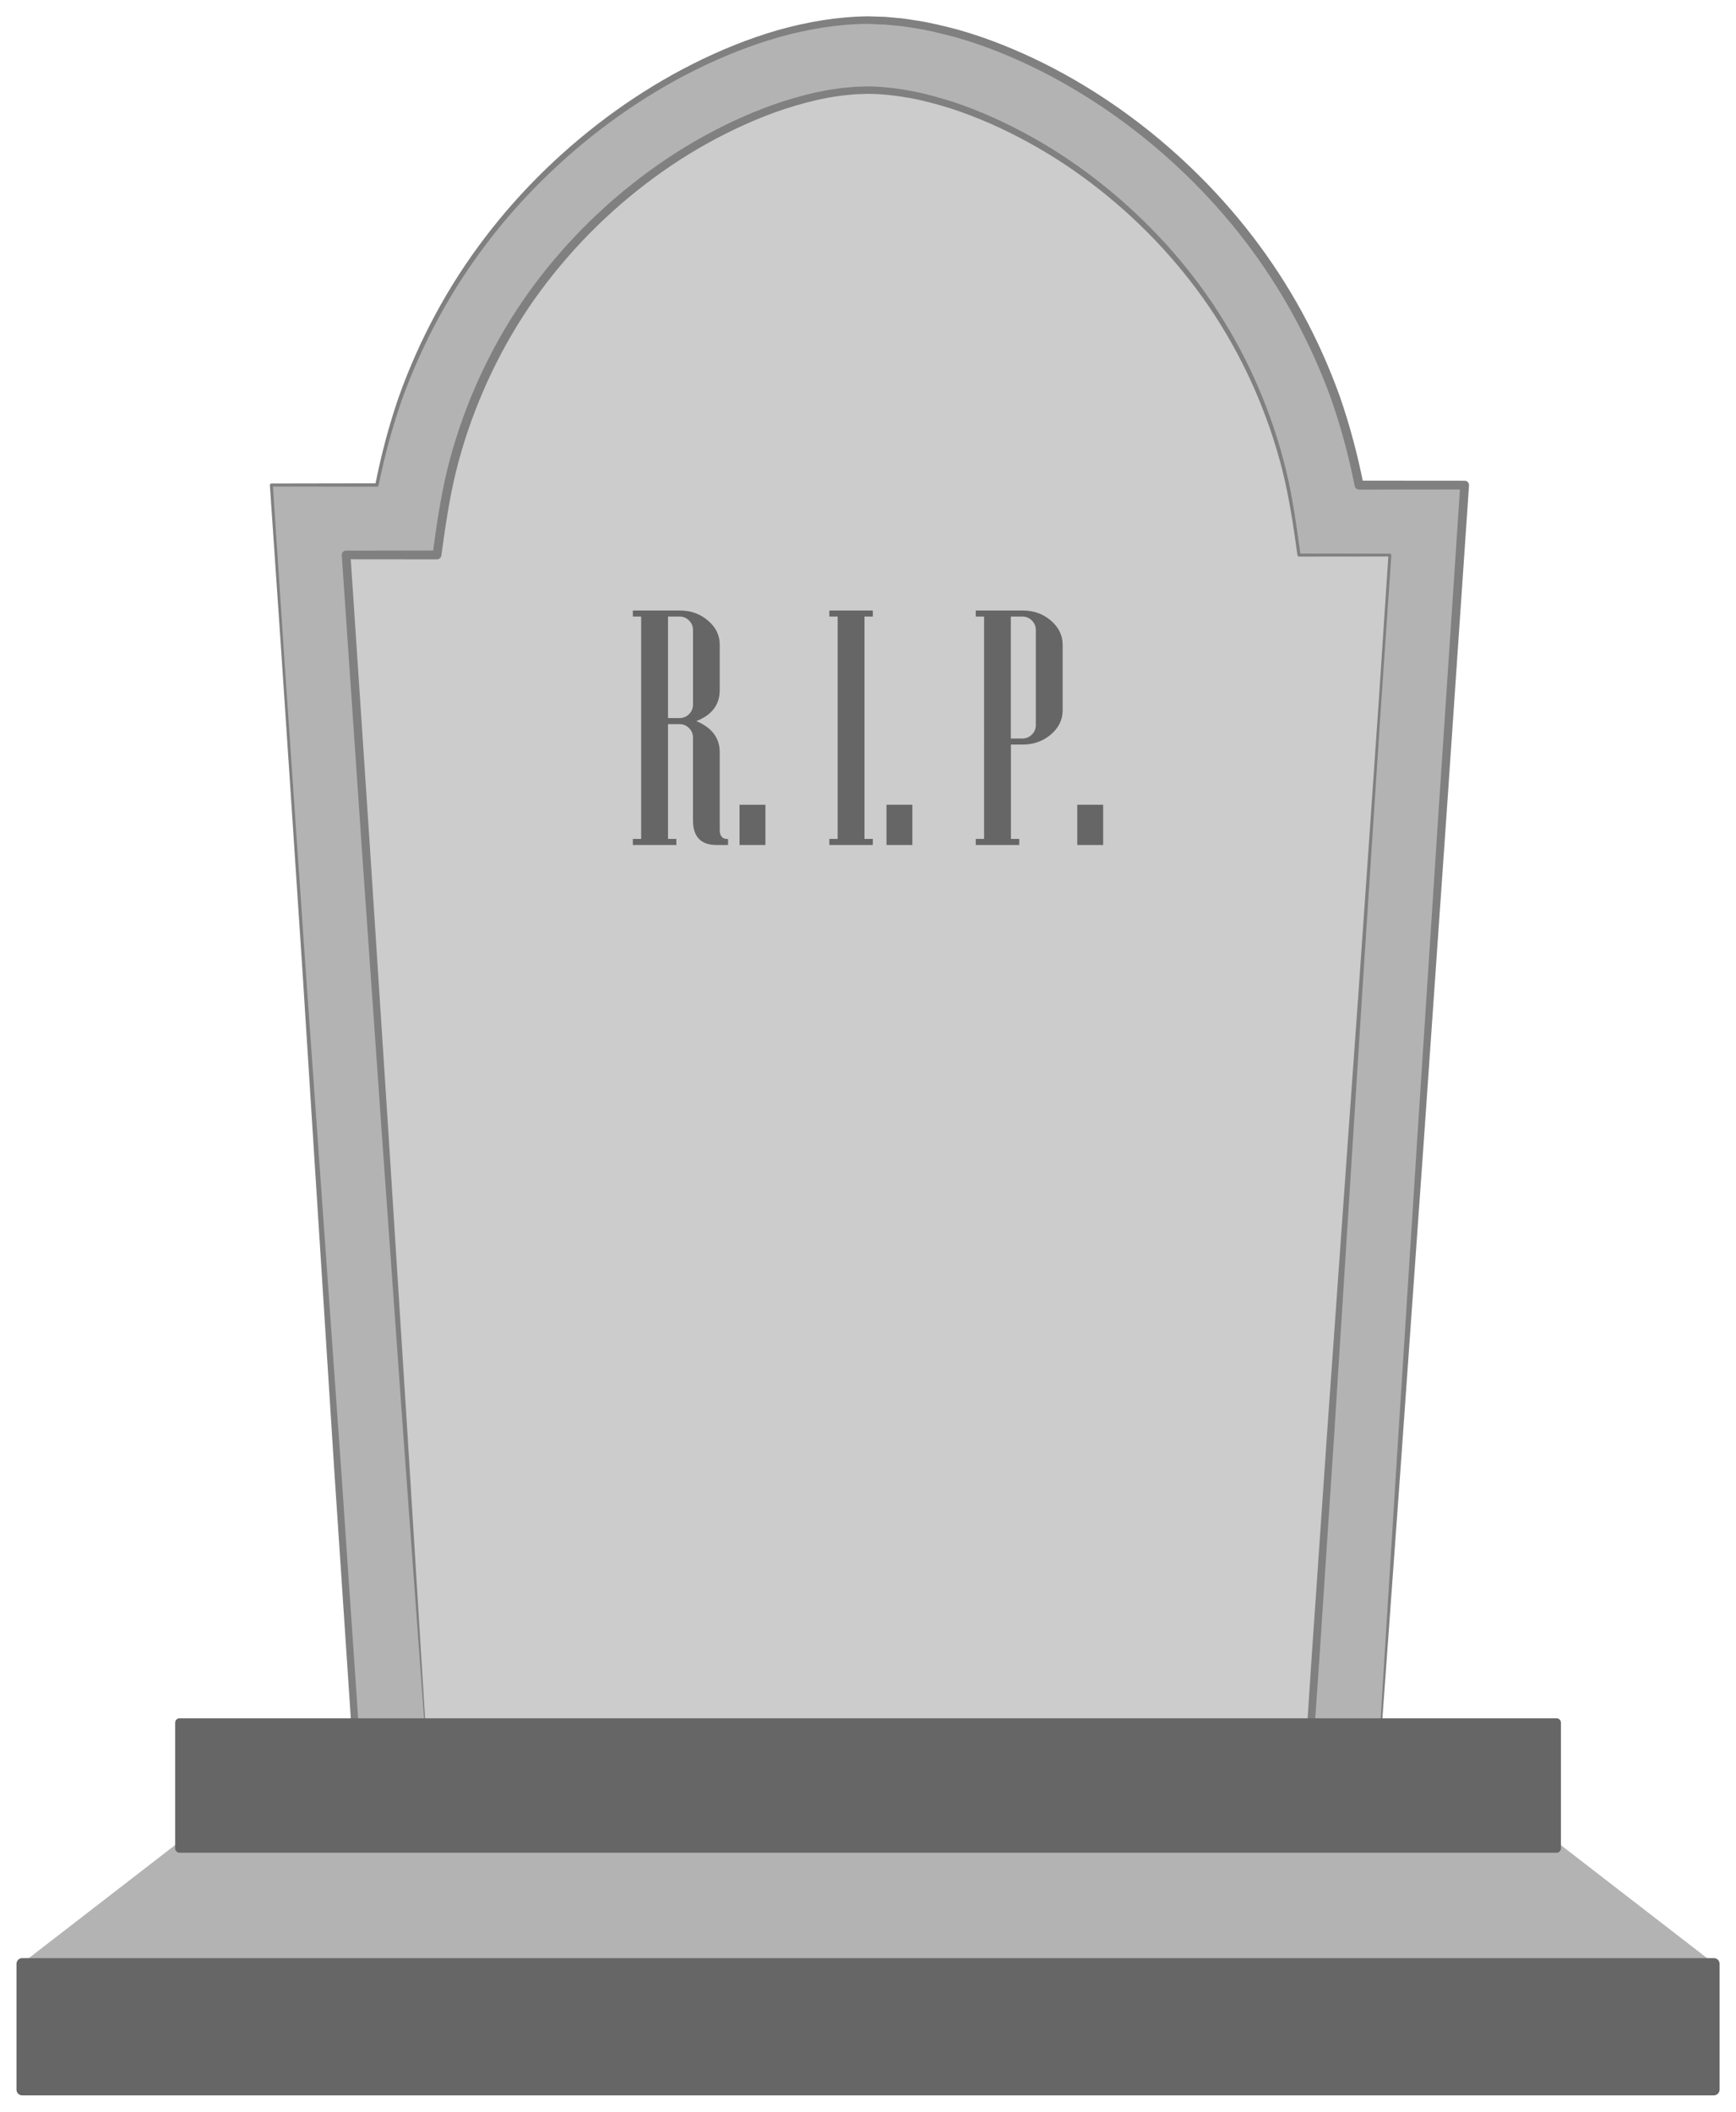 <?xml version="1.0" encoding="utf-8"?>
<!-- Generator: Adobe Illustrator 17.0.1, SVG Export Plug-In . SVG Version: 6.00 Build 0)  -->
<!DOCTYPE svg PUBLIC "-//W3C//DTD SVG 1.1//EN" "http://www.w3.org/Graphics/SVG/1.1/DTD/svg11.dtd">
<svg version="1.1" xmlns="http://www.w3.org/2000/svg" xmlns:xlink="http://www.w3.org/1999/xlink" x="0px" y="0px" width="1980px"
	 height="2408.2px" viewBox="0 0 1980 2408.2" enable-background="new 0 0 1980 2408.2" xml:space="preserve">
<g id="Layer_1">
</g>
<g id="Layer_3">
	<g>
		<g>
			<polyline fill="#B3B3B3" points="1000,2243.5 1952.8,2243.5 1689.7,2040.2 290.3,2040.2 27.2,2243.5 980,2243.5 			"/>
			<path fill="#B3B3B3" d="M1952.8,2248.4H1000v-9.7h938.5L1688,2045.1H292L41.5,2238.7H980v9.7H27.2c-2.1,0-3.9-1.3-4.6-3.3
				c-0.7-2,0-4.2,1.6-5.4l263.1-203.3c0.9-0.7,1.9-1,3-1h1399.3c1.1,0,2.1,0.4,3,1l263.1,203.3c1.6,1.3,2.3,3.5,1.6,5.4
				C1956.7,2247.1,1954.9,2248.4,1952.8,2248.4z"/>
		</g>
		<g>
			<path fill="#CCCCCC" d="M990,62.8c175.4,0,478.4,187.4,526.2,530.2c71.8,0,111.6,0,111.6,0l-95.7,1419.2H447.8L352.2,593
				c0,0,39.9,0,111.6,0C511.6,250.2,814.6,62.8,990,62.8"/>
			<path fill="#CCCCCC" d="M1532.2,2017.1H447.8c-2.6,0-4.7-2-4.9-4.5L347.3,593.3c-0.1-1.3,0.4-2.7,1.3-3.7c0.9-1,2.2-1.5,3.6-1.5
				h107.4c28.3-194.1,133.1-320.5,216.3-392.5C774,110.7,894.4,57.9,990,57.9s216,52.8,314.1,137.7c83.2,72,188,198.4,216.3,392.5
				h107.4c1.3,0,2.6,0.6,3.6,1.5c0.9,1,1.4,2.3,1.3,3.7L1537,2012.5C1536.8,2015.1,1534.7,2017.1,1532.2,2017.1z M452.4,2007.3
				h1075.2l95-1409.5h-106.4c-2.4,0-4.5-1.8-4.8-4.2c-27-193.4-131.1-319.2-213.6-390.7C1201.3,119.5,1083.4,67.7,990,67.7
				S778.7,119.5,682.2,203c-82.6,71.4-186.6,197.2-213.6,390.7c-0.3,2.4-2.4,4.2-4.8,4.2H357.4L452.4,2007.3z"/>
		</g>
		<g>
			<path fill="#B3B3B3" d="M1569.4,2052.1h-37.3H447.8h-37.3l-2.5-37.2L312.4,595.7l-2.9-42.5h42.6H430
				c35.7-187.8,139.6-311.8,223-383.9C757.2,79,886.4,22.9,990,22.9s232.8,56,337,146.3c83.4,72.2,187.3,196.1,223,383.9h77.8h42.6
				l-2.9,42.5l-95.7,1419.2L1569.4,2052.1z M485.1,1972.3h1009.8l90.3-1339.5h-69h-34.7l-4.8-34.4
				c-46.1-330.2-336.9-495.8-486.7-495.8c-149.9,0-440.7,165.7-486.7,495.8l-4.8,34.4h-34.7h-69L485.1,1972.3z"/>
			<g>
				<path fill="#808080" d="M1569.4,2052.6l-289.7,1.7l-289.7,1.1l-289.7,0.6l-289.7,0.4c-2.3,0-4.1-1.8-4.3-4l-25-374.8
					l-23.9-374.8l-11.9-187.4L333.1,928l-12.5-187.4l-12.8-187.4c-0.1-0.9,0.7-1.8,1.6-1.8l0.1,0l120.4-0.2l-1.9,1.6
					c6.7-33.9,15.5-67.4,26.8-100.1c11.6-32.6,25.7-64.3,42.1-94.7c32.8-60.9,75.4-116.5,125.1-164.7c24.9-24.1,51.4-46.3,79.6-66.6
					c28.1-20.2,57.8-38.3,88.8-53.9c31-15.6,63.2-28.7,96.6-38.4C920.4,25,955,19,990,18.6l13.1,0.4l6.5,0.2l6.6,0.6l13.1,1.2
					c4.3,0.5,8.6,1.3,12.9,1.9c17.3,2.5,34.2,6.6,51,11.1c33.5,9.5,65.8,22.6,96.9,38c31.1,15.5,60.8,33.5,89.1,53.6
					c28.3,20.1,55,42.3,80,66.4c50.1,48.1,93,103.7,126.2,164.7c16.6,30.5,30.8,62.3,42.6,95c11.4,32.8,20.3,66.4,27.1,100.5l-5-4.1
					l120.4,0.1c2.8,0,5,2.2,5,5c0,0.1,0,0.2,0,0.3l-25.6,374.7l-26.1,374.7l-26.6,374.6l-27.2,374.6
					C1569.9,2052.4,1569.7,2052.5,1569.4,2052.6z M1569,2051.6l23.3-374.4l23.9-374.8l24.4-374.8l24.9-374.8l5,5.4l-120.4,0.1
					c-2.5,0-4.5-1.7-5-4.1l0-0.1c-6.7-33.5-15.5-66.6-26.8-98.9c-11.6-32.2-25.7-63.4-42-93.5c-32.5-60.2-74.7-115.1-123.9-162.6
					c-24.6-23.8-51-45.8-78.8-65.7c-27.8-19.9-57.2-37.7-87.7-53.1c-30.6-15.3-62.4-28.3-95.2-37.6c-16.5-4.4-33.1-8.6-49.9-11
					c-4.2-0.6-8.4-1.4-12.6-1.9l-12.6-1.2l-6.3-0.6l-6.5-0.2L990,27.2c-34,0.2-67.9,5.9-100.8,15c-32.9,9.3-64.8,22.1-95.5,37.3
					c-30.7,15.2-60.1,33-88.1,52.8c-27.9,19.8-54.5,41.8-79.2,65.5c-49.6,47.4-92.1,102.4-125,162.6c-16.5,30.1-30.6,61.5-42.4,93.8
					c-11.4,32.4-20.3,65.6-27.2,99.3l0,0c-0.2,0.9-1,1.5-1.9,1.5l-120.4-0.2l1.7-1.8l12.4,187.4l12.8,187.4l12.9,187.3l13.3,187.3
					l26.6,374.6l25.6,374.7l-4.3-4l289.7,0.4l289.7,0.6l289.7,1.1L1569,2051.6z"/>
				<path fill="#808080" d="M485.6,1971.8l252-1.7l252.4-1l252.4-0.7l252.4-0.4l-4.2,4l5.5-83.7l5.8-83.7l11.5-167.4l23.8-334.8
					l12-167.4l11.7-167.4l11.6-167.4l11.1-167.4l1.7,1.8l-103.7,0.1c-0.9,0-1.7-0.7-1.8-1.5c-4.4-32.3-9.2-64.6-17-96.1
					c-7.9-31.5-18.5-62.3-31.4-92.1c-13-29.8-28.4-58.5-46.1-85.7c-17.7-27.2-37.8-52.8-59.7-76.7c-21.9-23.9-45.8-46-71.2-66.1
					c-25.4-20.1-52.5-38.2-80.9-53.8c-28.4-15.6-58.1-28.9-88.8-38.9c-15.4-4.8-31-9.1-46.9-12c-15.8-2.8-32-4.7-47.7-4.8l-12.2,0.4
					c-4.1,0.1-7.9,0.7-11.9,1c-2,0.2-3.9,0.3-5.9,0.6l-6,0.9c-4,0.7-8,1.1-11.9,2c-15.8,2.9-31.4,7.4-46.7,12.2
					c-30.6,10.2-60.2,23.6-88.5,39.3c-28.3,15.7-55.2,33.9-80.5,54.1c-25.3,20.2-49,42.4-70.7,66.3c-21.7,23.9-41.7,49.6-59.2,76.7
					c-17.5,27.2-32.7,55.8-45.5,85.5c-12.8,29.7-23.3,60.4-31,91.7c-7.7,31.4-12.3,63.4-16.7,95.8c-0.3,2.5-2.5,4.4-5,4.4
					l-103.7-0.1l5-5.3L422,967.4l21.7,334.9l21.2,335L485.6,1971.8z M484.6,1972.4l-24.5-334.7l-23.9-334.8L412.7,968l-22.9-334.8
					c-0.2-2.8,1.9-5.1,4.6-5.3c0.1,0,0.2,0,0.3,0l103.7-0.1l-5,4.4c4.4-32.2,9-64.9,16.8-96.8c7.8-31.9,18.5-63.2,31.5-93.4
					c13.1-30.2,28.6-59.3,46.5-86.9c17.9-27.6,38.2-53.6,60.4-77.9c22.2-24.2,46.3-46.7,72.1-67.1c25.7-20.4,53.1-38.8,81.9-54.7
					c28.8-15.9,58.9-29.4,90.2-39.7c15.7-4.9,31.6-9.4,47.9-12.3c4-0.9,8.2-1.3,12.2-2l6.1-0.9c2.1-0.3,4.2-0.4,6.2-0.6
					c4.1-0.3,8.4-0.9,12.4-1l12.2-0.4c16.9,0.2,33.2,2.2,49.5,5.2c16.2,3,32.1,7.6,47.8,12.5c31.2,10.4,61.2,24.1,89.9,40.1
					c28.7,16,55.9,34.5,81.5,55c25.6,20.5,49.5,43,71.6,67.3c22,24.3,42.1,50.3,59.8,77.9c17.7,27.6,33.1,56.6,45.9,86.7
					c12.8,30.1,23.3,61.2,31,93c7.7,31.9,12.1,64.3,16.5,96.6l-1.8-1.5l103.7,0.1c0.9,0,1.7,0.7,1.7,1.7l0,0.1l-11.5,167.4
					l-11,167.5l-10.9,167.5l-10.6,167.5l-21.3,334.9l-11.1,167.4l-5.5,83.7l-5.8,83.7c-0.1,2.2-2,4-4.2,4l-252.4-0.4l-252.4-0.7
					l-252.4-1l-252.4-1.7C484.8,1972.8,484.6,1972.6,484.6,1972.4z"/>
			</g>
		</g>
		<g>
			<rect x="204.7" y="1964.5" fill="#666666" width="1570.7" height="143.5"/>
			<path fill="#666666" d="M1775.3,2112.8H204.7c-2.7,0-4.9-2.2-4.9-4.9v-143.5c0-2.7,2.2-4.9,4.9-4.9h1570.7c2.7,0,4.9,2.2,4.9,4.9
				V2108C1780.2,2110.7,1778,2112.8,1775.3,2112.8z M209.5,2103.1h1560.9v-133.8H209.5V2103.1z"/>
		</g>
		<g>
			<rect x="25.3" y="2239.5" fill="#666666" width="1929.5" height="143.5"/>
			<path fill="#666666" d="M1954.7,2389.5H25.3c-3.6,0-6.5-2.9-6.5-6.5v-143.5c0-3.6,2.9-6.5,6.5-6.5h1929.5c3.6,0,6.5,2.9,6.5,6.5
				v143.5C1961.2,2386.6,1958.3,2389.5,1954.7,2389.5z M31.8,2376.6h1916.5V2246H31.8V2376.6z"/>
		</g>
		<g>
			<g>
				<path fill="#666666" d="M830.5,963.6h-13.2c-17.9,0-26.9-9.3-26.9-28v-94.5c0-4.2-1.5-7.8-4.5-10.8s-6.6-4.5-10.8-4.5h-13.2
					v130.9h9.5v6.9h-49.6v-6.9h9.5V703.1h-9.5v-6.9h53.3c12.7,0,23.5,3.8,32.4,11.5c9,7.6,13.4,16.8,13.4,27.5v51.7
					c0,16.7-8.9,28.5-26.7,35.4c17.8,7.5,26.7,19.3,26.7,35.6v88.6c0,6.8,2.9,10.3,8.8,10.3h0.7V963.6z M790.4,803.6v-85.2
					c0-4.2-1.5-7.8-4.5-10.8s-6.6-4.5-10.8-4.5h-13.2v115.8h13.2c4.2,0,7.8-1.5,10.8-4.5S790.4,807.8,790.4,803.6z"/>
			</g>
			<g>
				<path fill="#666666" d="M873,963.6h-29.5v-45.9H873V963.6z"/>
			</g>
			<g>
				<path fill="#666666" d="M995.5,963.6h-49.6v-6.9h9.5V703.1h-9.5v-6.9h49.6v6.9H986v253.6h9.5V963.6z"/>
			</g>
			<g>
				<path fill="#666666" d="M1040.6,963.6h-29.5v-45.9h29.5V963.6z"/>
			</g>
			<g>
				<path fill="#666666" d="M1212,810.1c0,10.7-4.5,19.9-13.4,27.5s-19.8,11.5-32.4,11.5h-13.2v107.6h9.5v6.9h-49.6v-6.9h9.5V703.1
					h-9.5v-6.9h53.3c12.7,0,23.5,3.8,32.4,11.5s13.4,16.8,13.4,27.5V810.1z M1181.4,826.9V718.4c0-4.2-1.5-7.8-4.5-10.8
					s-6.6-4.5-10.8-4.5h-13.2v139.1h13.2c4.2,0,7.8-1.5,10.8-4.5S1181.4,831.1,1181.4,826.9z"/>
			</g>
			<g>
				<path fill="#666666" d="M1258.2,963.6h-29.5v-45.9h29.5V963.6z"/>
			</g>
		</g>
	</g>
</g>
</svg>
